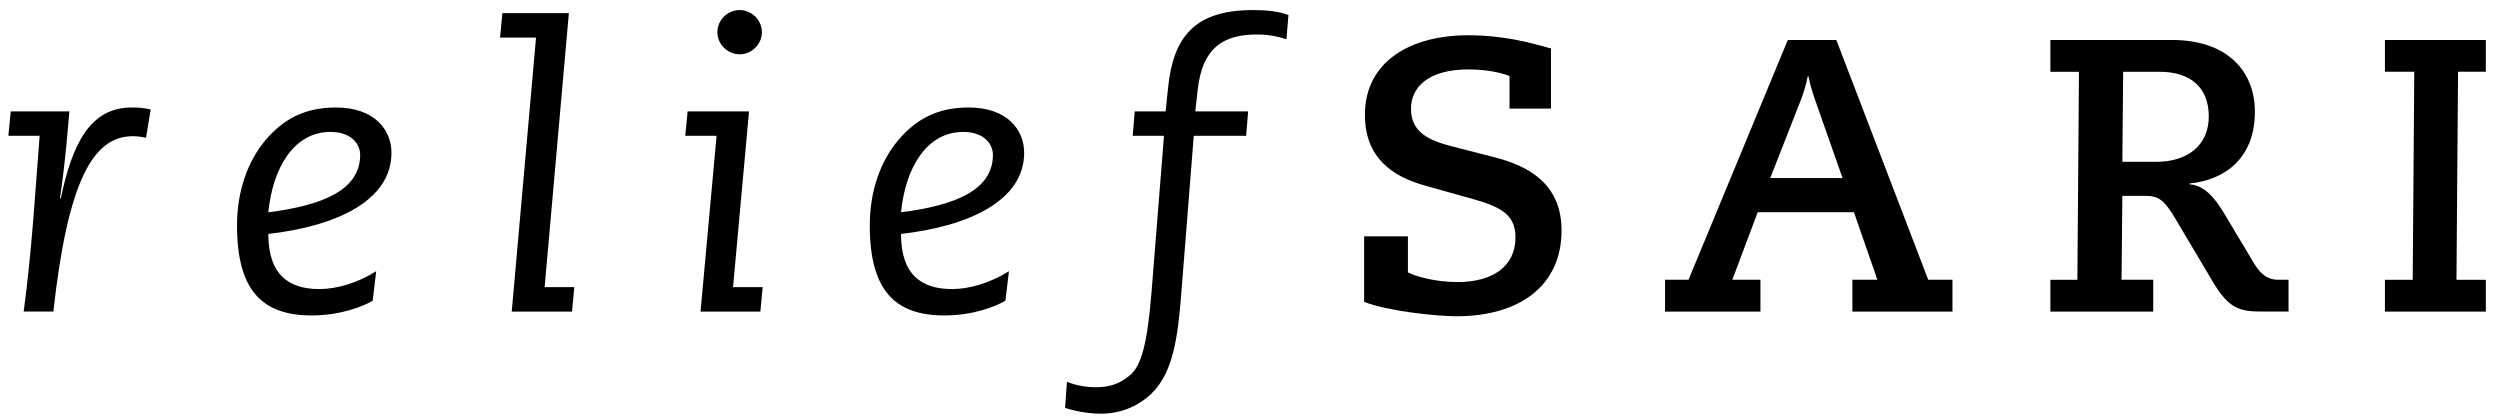 <svg width="168" height="28" viewBox="0 0 168 28" fill="none" xmlns="http://www.w3.org/2000/svg">
<path d="M8.84 7.224C6.056 7.224 4.847 9.675 4.084 13.349L4.032 13.3C4.424 10.665 4.556 8.631 4.661 7.485H0.722L0.562 9.127H2.663C2.377 12.75 2.142 16.869 1.591 20.937H3.586C4.558 12.126 6.267 9.153 8.92 9.153C9.235 9.153 9.549 9.201 9.812 9.258L10.129 7.354C9.707 7.259 9.274 7.215 8.84 7.224ZM22.574 7.224C20.445 7.224 19.027 8.03 17.846 9.411C16.662 10.818 15.928 12.801 15.928 15.15C15.928 19.505 17.609 21.198 20.945 21.198C22.865 21.198 24.389 20.6 25.044 20.208L25.281 18.225C24.049 19.006 22.631 19.425 21.473 19.425C19.398 19.425 18.031 18.461 18.031 15.72C22.602 15.204 26.307 13.479 26.307 10.271C26.307 8.736 25.181 7.224 22.574 7.224ZM18.031 14.265C18.32 11.34 19.712 8.866 22.211 8.866C23.603 8.866 24.203 9.675 24.203 10.406C24.203 12.722 21.788 13.794 18.031 14.265Z" fill="black"/>
<path d="M38.228 0.883H33.76L33.603 2.528H36.021L34.389 20.939H38.44L38.594 19.294H36.599L38.228 0.883Z" fill="black"/>
<path d="M49.703 0.676C49.307 0.68 48.929 0.838 48.649 1.116C48.369 1.393 48.21 1.769 48.206 2.162C48.206 2.968 48.889 3.649 49.703 3.649C50.518 3.649 51.201 2.968 51.201 2.162C51.197 1.769 51.038 1.393 50.758 1.116C50.478 0.838 50.099 0.68 49.703 0.676ZM50.335 7.484H46.208L46.05 9.124H48.154L47.076 20.939H51.096L51.253 19.297H49.26L50.335 7.484ZM65.095 7.223C62.965 7.223 61.547 8.029 60.367 9.411C59.183 10.818 58.449 12.801 58.449 15.149C58.449 19.504 60.13 21.198 63.466 21.198C65.384 21.198 66.907 20.599 67.565 20.208L67.802 18.225C66.567 19.005 65.149 19.425 63.989 19.425C61.913 19.425 60.547 18.46 60.547 15.72C65.118 15.203 68.823 13.479 68.823 10.27C68.826 8.735 67.699 7.223 65.095 7.223ZM60.55 14.264C60.838 11.34 62.231 8.866 64.729 8.866C66.121 8.866 66.724 9.674 66.724 10.406C66.724 12.721 64.309 13.793 60.55 14.264ZM84.214 0.676C80.301 0.676 78.829 2.449 78.486 5.967L78.329 7.484H76.253L76.119 9.127H78.22L77.38 19.66C77.094 23.209 76.673 24.59 75.933 25.217C75.224 25.816 74.541 26.021 73.618 26.021C73.041 26.021 72.332 25.916 71.7 25.657L71.574 27.405C72.1 27.589 73.046 27.799 73.992 27.799C75.201 27.799 76.382 27.382 77.356 26.471C78.775 25.115 79.143 22.871 79.38 19.742L80.221 9.127H83.74L83.874 7.484H80.324L80.484 6.049C80.798 3.127 82.296 2.318 84.477 2.318C85.186 2.318 85.792 2.423 86.45 2.633L86.584 1.016C85.949 0.753 85.032 0.676 84.214 0.676ZM98.66 2.37C94.798 2.37 91.722 4.12 91.722 7.717C91.722 10.636 93.614 11.864 95.718 12.46L98.979 13.374C100.949 13.921 101.841 14.494 101.841 15.953C101.841 17.913 100.289 18.954 97.951 18.954C96.481 18.954 95.166 18.591 94.612 18.304V15.881H91.67V20.287C93.274 20.911 96.53 21.252 97.871 21.252C102.23 21.252 104.937 19.113 104.937 15.487C104.937 12.281 102.602 11.133 100.495 10.585L97.659 9.856C96.002 9.439 94.818 8.891 94.818 7.3C94.818 5.89 95.947 4.665 98.68 4.665C100.101 4.665 101.047 4.954 101.441 5.107V7.3H104.226V3.257C102.839 2.866 101.052 2.37 98.66 2.37ZM123.402 2.687H120.141L113.468 18.8H111.891V20.939H118.302V18.8H116.41L118.119 14.262H124.583L126.161 18.8H124.48V20.939H131.206V18.8H129.577L123.402 2.687ZM118.96 11.967L120.984 6.801C121.2 6.262 121.366 5.705 121.479 5.135H121.533C121.61 5.522 121.716 5.995 122.005 6.801L123.82 11.967H118.96ZM145.958 2.687H137.785V4.823H139.706L139.6 18.803H137.785V20.939H144.697V18.8H142.568L142.622 13.164H144.2C145.066 13.164 145.458 13.453 146.221 14.755L148.745 19.008C149.823 20.781 150.532 20.937 152.081 20.937H153.79V18.8H153.105C152.501 18.8 152.001 18.565 151.475 17.705L149.48 14.367C148.851 13.323 148.165 12.463 147.141 12.384V12.332C149.48 12.095 151.529 10.664 151.529 7.507C151.529 4.849 149.743 2.687 145.958 2.687ZM142.622 10.874L142.676 4.823H145.117C147.247 4.823 148.43 5.918 148.43 7.824C148.43 9.782 146.981 10.874 144.909 10.874H142.622Z" fill="black"/>
<path d="M167.048 2.688H160.267V4.821H162.239L162.134 18.801H160.267V20.94H167.048V18.801H165.075L165.181 4.821H167.048V2.688Z" fill="black"/>
</svg>

